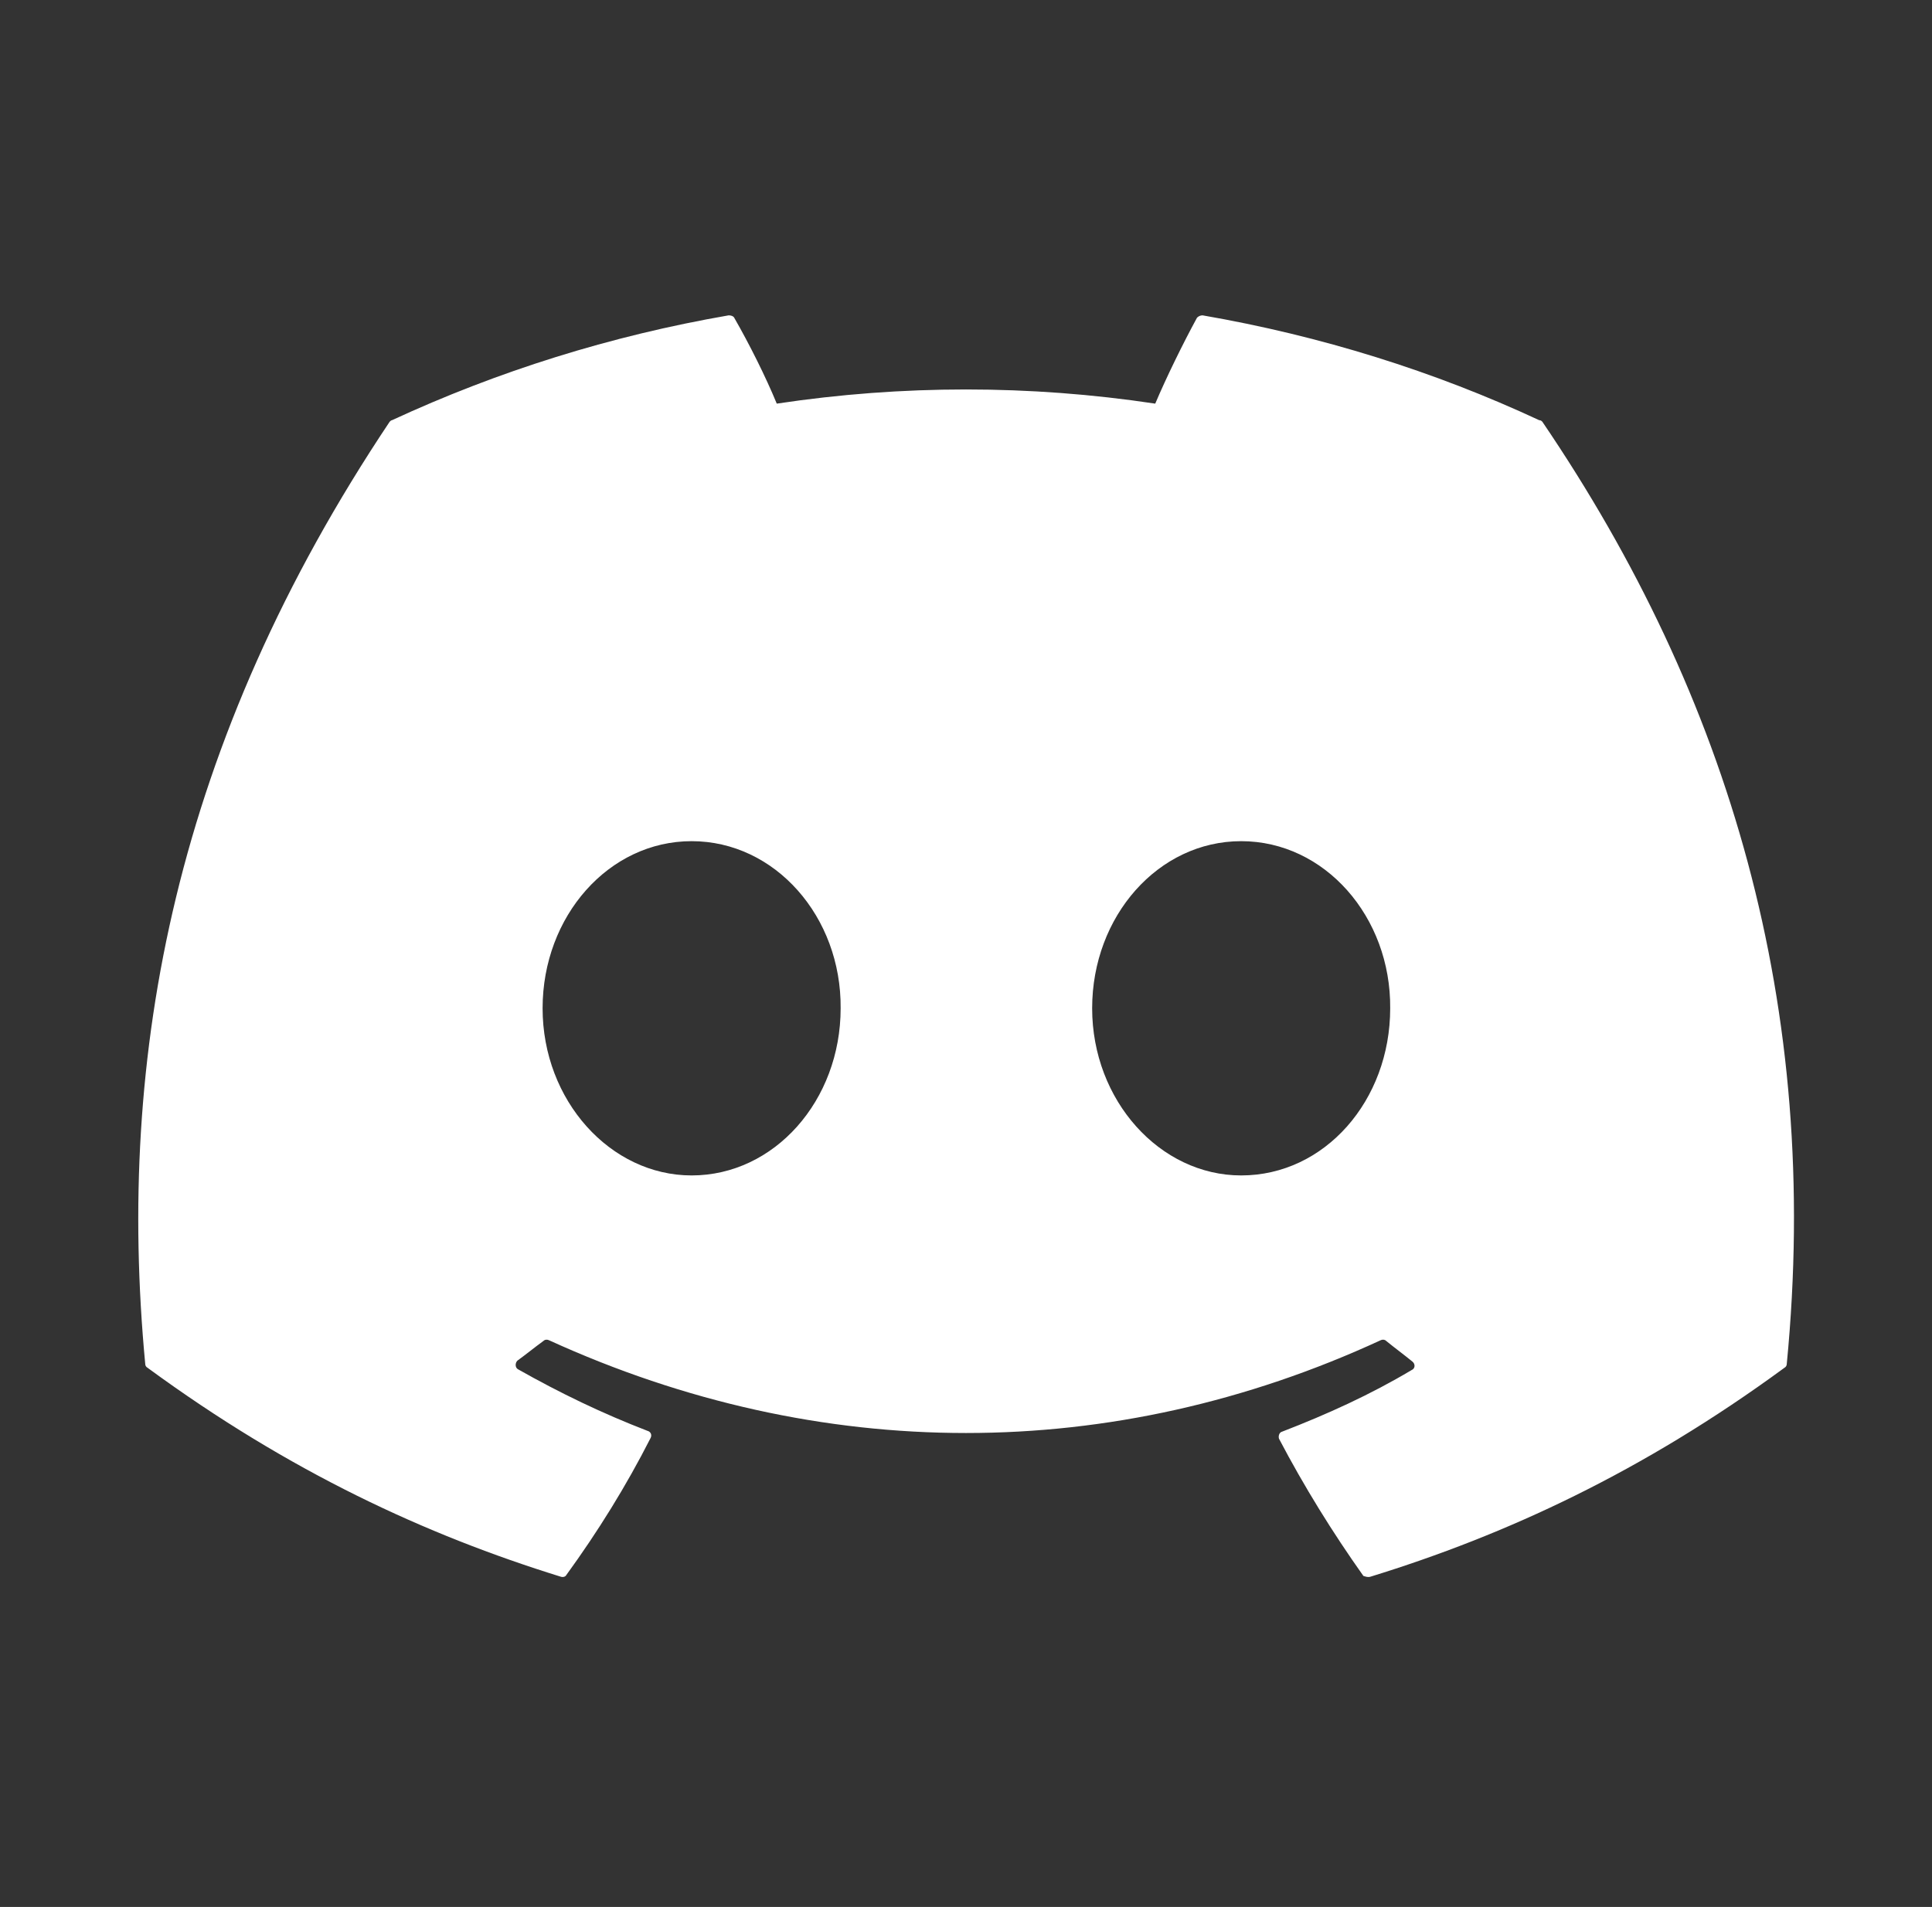 <svg width="78" height="77" viewBox="0 0 78 77" fill="none" xmlns="http://www.w3.org/2000/svg">
<rect x="0" y="0" width="78" height="77" fill="#333333" stroke="none"/>
<path d="M62.142 16.967C57.908 14.993 53.325 13.56 48.55 12.733C48.466 12.734 48.386 12.768 48.327 12.828C47.754 13.879 47.085 15.248 46.64 16.298C41.575 15.535 36.425 15.535 31.36 16.298C30.915 15.216 30.246 13.879 29.641 12.828C29.61 12.765 29.514 12.733 29.419 12.733C24.644 13.56 20.092 14.993 15.826 16.967C15.794 16.967 15.762 16.998 15.731 17.03C7.072 29.986 4.685 42.592 5.863 55.07C5.863 55.133 5.895 55.197 5.958 55.229C11.688 59.431 17.195 61.977 22.638 63.664C22.734 63.696 22.829 63.664 22.861 63.601C24.134 61.85 25.28 60.004 26.267 58.062C26.331 57.935 26.267 57.807 26.14 57.775C24.325 57.075 22.606 56.248 20.919 55.292C20.792 55.229 20.792 55.038 20.887 54.942C21.238 54.688 21.588 54.401 21.938 54.147C22.002 54.083 22.097 54.083 22.161 54.115C33.111 59.112 44.921 59.112 55.744 54.115C55.807 54.083 55.903 54.083 55.967 54.147C56.317 54.433 56.667 54.688 57.017 54.974C57.144 55.07 57.144 55.261 56.985 55.324C55.33 56.311 53.579 57.107 51.765 57.807C51.637 57.839 51.605 57.998 51.637 58.094C52.656 60.035 53.802 61.882 55.043 63.633C55.139 63.664 55.234 63.696 55.33 63.664C60.805 61.977 66.312 59.431 72.042 55.229C72.105 55.197 72.137 55.133 72.137 55.07C73.538 40.65 69.814 28.14 62.269 17.03C62.237 16.998 62.206 16.967 62.142 16.967ZM27.922 47.462C24.644 47.462 21.906 44.438 21.906 40.713C21.906 36.989 24.58 33.965 27.922 33.965C31.297 33.965 33.971 37.021 33.939 40.713C33.939 44.438 31.265 47.462 27.922 47.462ZM50.109 47.462C46.831 47.462 44.093 44.438 44.093 40.713C44.093 36.989 46.767 33.965 50.109 33.965C53.484 33.965 56.157 37.021 56.126 40.713C56.126 44.438 53.484 47.462 50.109 47.462Z" fill="white"/>
</svg>
